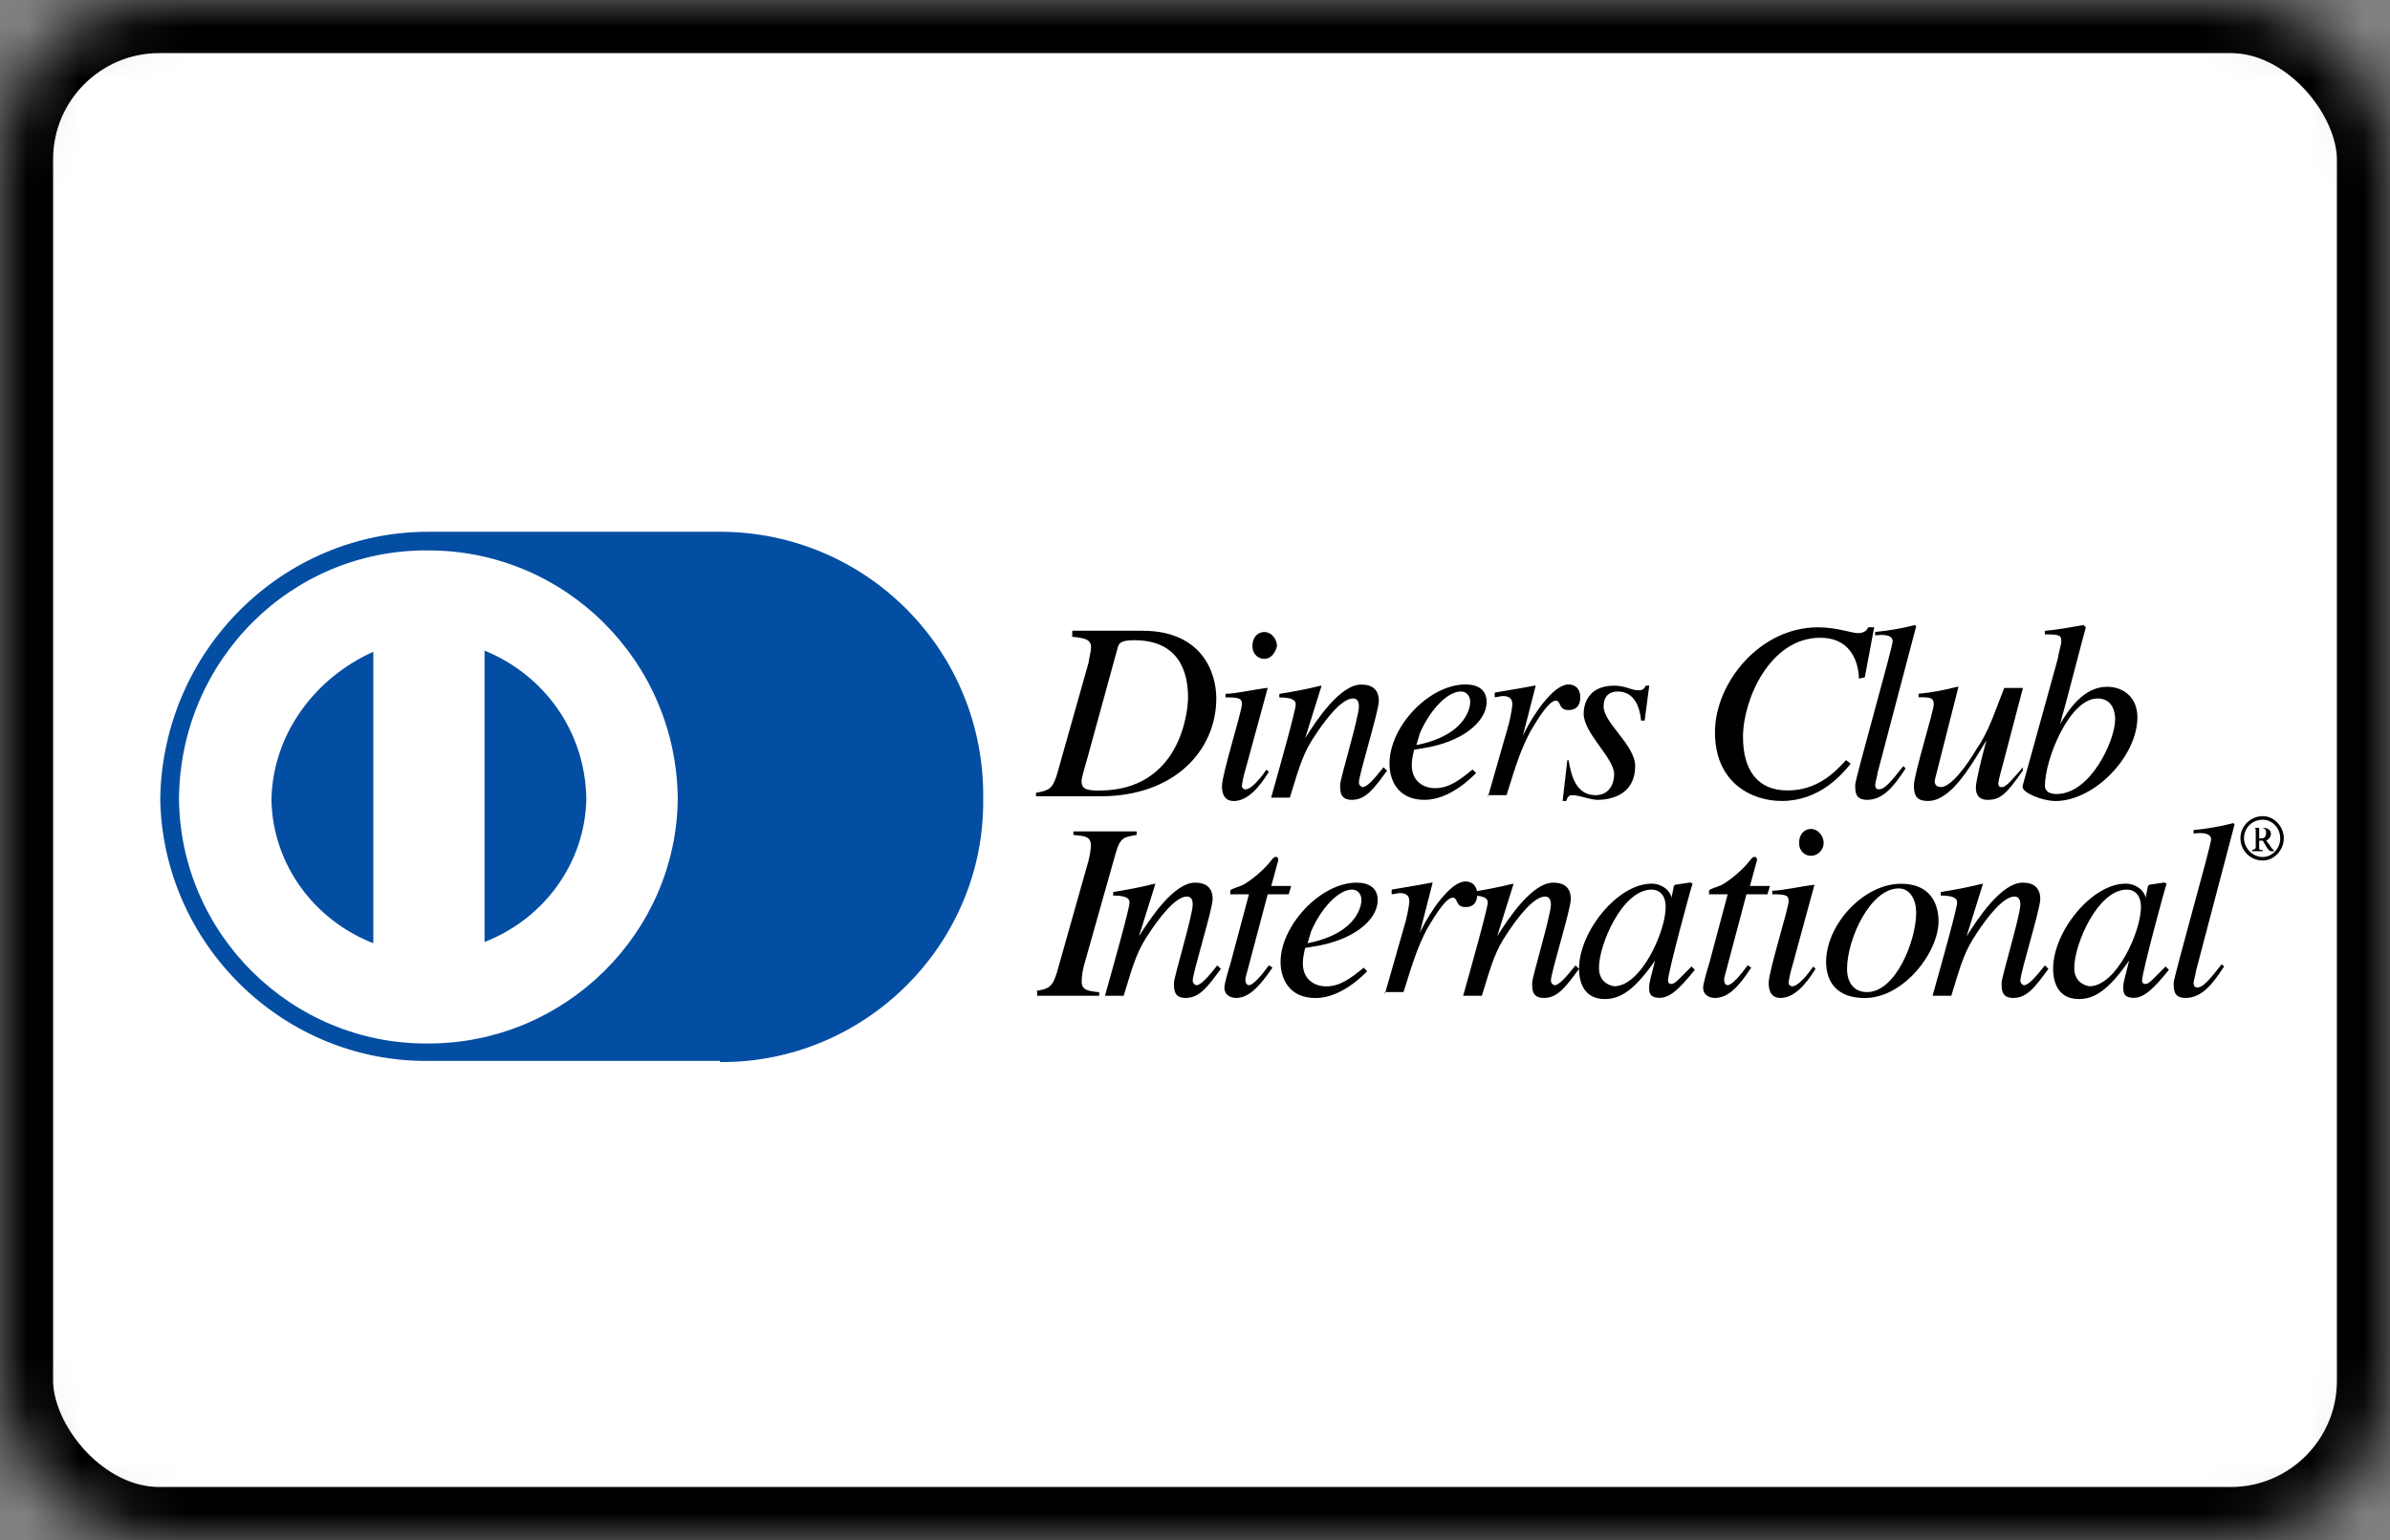<?xml version="1.0" encoding="UTF-8"?>
<svg width="45px" height="29px" viewBox="0 0 45 29" version="1.1" xmlns="http://www.w3.org/2000/svg" xmlns:xlink="http://www.w3.org/1999/xlink">
    <rect x="0" y="0" width="45" height="29" fill="#808080" stroke="none"/>
    <!-- Generator: Sketch 41.2 (35397) - http://www.bohemiancoding.com/sketch -->
    <title>PM/Desktop/Deposit/diners</title>
    <desc>Created with Sketch.</desc>
    <defs>
        <rect id="path-1" x="0" y="0" width="45" height="29" rx="3"></rect>
        <mask id="mask-2" maskContentUnits="userSpaceOnUse" maskUnits="objectBoundingBox" x="0" y="0" width="45" height="29" fill="white">
            <use xlink:href="#path-1"></use>
        </mask>
    </defs>
    <g id="Symbols" stroke="none" stroke-width="1" fill="none" fill-rule="evenodd">
        <g id="PM/Desktop/Deposit/diners">
            <use id="Rectangle-2" stroke="#000000" mask="url(#mask-2)" stroke-width="2" fill="#FFFFFF" xlink:href="#path-1"></use>
            <g id="diners" transform="translate(3, 10)">
                <g id="Group">
                    <path d="M18.047,2.186 C18.07,2.12 18.091,2.055 18.355,2.055 C19.194,2.055 19.369,2.647 19.369,3.131 C19.369,3.416 19.215,4.886 17.694,4.886 C17.473,4.886 17.364,4.863 17.364,4.71 C17.364,4.643 17.431,4.425 17.475,4.271 L18.047,2.186 L18.047,2.186 Z M17.166,1.989 C17.408,2.011 17.542,2.032 17.542,2.186 C17.542,2.273 17.498,2.427 17.498,2.471 L16.903,4.577 C16.816,4.861 16.749,4.884 16.507,4.928 L16.507,4.994 L17.719,4.994 C19.129,4.994 19.901,4.116 19.901,3.15 C19.901,2.645 19.615,1.877 18.512,1.877 L17.189,1.877 L17.189,1.987 L17.166,1.987 L17.166,1.989 Z M20.89,4.535 C20.713,4.82 20.494,5.083 20.229,5.083 C20.008,5.083 20.008,4.863 20.008,4.799 C20.008,4.579 20.383,3.395 20.383,3.262 C20.383,3.152 20.339,3.131 20.074,3.131 L20.074,3.065 C20.252,3.065 20.648,2.977 20.846,2.954 L20.869,2.954 L20.45,4.491 C20.427,4.558 20.383,4.755 20.383,4.799 C20.383,4.843 20.427,4.865 20.45,4.865 C20.516,4.865 20.648,4.778 20.846,4.491 L20.89,4.535 Z M20.802,2.406 C20.692,2.406 20.581,2.319 20.581,2.165 C20.581,1.989 20.692,1.901 20.802,1.901 C20.957,1.901 21.044,2.055 21.044,2.165 C21.023,2.252 20.957,2.406 20.802,2.406 Z M23.116,4.512 C22.874,4.841 22.719,5.061 22.455,5.061 C22.233,5.061 22.233,4.907 22.233,4.776 C22.233,4.666 22.586,3.503 22.586,3.306 C22.586,3.218 22.563,3.152 22.475,3.152 C22.254,3.152 21.946,3.569 21.77,3.833 C21.549,4.161 21.485,4.361 21.286,5.019 L20.934,5.019 C21.088,4.471 21.397,3.374 21.397,3.264 C21.397,3.197 21.353,3.133 21.088,3.133 L21.088,3.066 C21.353,3.023 21.595,2.979 21.86,2.913 L21.883,2.913 L21.574,3.899 C21.795,3.548 22.235,2.89 22.632,2.89 C22.853,2.89 22.961,3 22.961,3.197 C22.961,3.395 22.586,4.581 22.586,4.734 C22.586,4.801 22.653,4.822 22.653,4.822 C22.74,4.822 22.874,4.668 23.049,4.448 L23.116,4.512 L23.116,4.512 Z M23.733,3.81 C23.91,3.393 24.24,3.021 24.505,3.021 C24.616,3.021 24.682,3.108 24.682,3.218 C24.682,3.262 24.659,3.833 23.668,4.03 L23.733,3.81 L23.733,3.81 Z M24.726,4.49 C24.484,4.687 24.286,4.841 24.021,4.841 C23.823,4.841 23.581,4.731 23.581,4.402 C23.581,4.315 23.604,4.205 23.625,4.118 L23.756,4.095 C24.528,3.985 24.991,3.59 24.991,3.216 C24.991,2.996 24.837,2.888 24.595,2.888 C23.91,2.888 23.162,3.677 23.162,4.38 C23.162,4.687 23.316,5.061 23.823,5.061 C24.307,5.061 24.726,4.622 24.793,4.556 L24.726,4.49 L24.726,4.49 Z M25.012,5.017 L25.408,3.634 C25.452,3.457 25.475,3.306 25.475,3.26 C25.475,3.194 25.452,3.106 25.298,3.106 C25.254,3.106 25.187,3.129 25.143,3.129 L25.143,3.042 C25.385,2.998 25.673,2.954 25.892,2.911 L25.915,2.911 L25.673,3.854 L25.717,3.767 C25.871,3.459 26.247,2.888 26.533,2.888 C26.643,2.888 26.754,2.954 26.754,3.129 C26.754,3.37 26.576,3.37 26.533,3.37 C26.334,3.37 26.401,3.194 26.291,3.194 C26.136,3.194 25.85,3.721 25.807,3.786 C25.629,4.137 25.565,4.334 25.366,4.972 L25.014,4.972 L25.014,5.017 L25.012,5.017 Z M26.533,4.315 C26.576,4.535 26.643,4.973 27.04,4.973 C27.304,4.973 27.392,4.753 27.392,4.579 C27.392,4.271 26.818,3.81 26.818,3.438 C26.818,3.285 26.885,2.911 27.392,2.911 C27.613,2.911 27.701,2.998 27.855,2.998 C27.943,2.998 27.966,2.954 27.987,2.911 L28.053,2.911 L27.966,3.569 L27.899,3.569 C27.876,3.306 27.768,3.021 27.459,3.021 C27.348,3.021 27.194,3.065 27.194,3.306 C27.194,3.613 27.788,4.03 27.788,4.425 C27.788,4.953 27.348,5.061 27.083,5.061 C26.929,5.061 26.754,4.973 26.599,4.973 C26.533,4.973 26.512,5.017 26.489,5.083 L26.422,5.083 L26.51,4.315 L26.533,4.315 L26.533,4.315 Z M32,2.778 C32,2.647 31.956,2.009 31.272,2.009 C30.325,2.009 29.818,3.173 29.818,3.875 C29.818,4.49 30.083,4.884 30.657,4.884 C31.207,4.884 31.539,4.556 31.758,4.313 L31.846,4.38 C31.668,4.6 31.251,5.082 30.546,5.082 C29.995,5.082 29.29,4.753 29.29,3.787 C29.29,2.865 30.129,1.812 31.23,1.812 C31.583,1.812 31.869,1.922 31.979,1.922 C32.111,1.922 32.156,1.856 32.177,1.812 L32.288,1.812 L32.111,2.755 L32,2.778 L32,2.778 Z M32.88,4.469 C32.638,4.843 32.44,5.061 32.152,5.061 C31.931,5.061 31.931,4.907 31.931,4.776 C31.931,4.666 32.636,2.186 32.636,2.076 C32.636,1.945 32.438,1.945 32.307,1.966 L32.307,1.899 C32.549,1.877 32.814,1.833 33.056,1.769 L33.079,1.791 L32.351,4.556 C32.351,4.6 32.307,4.732 32.307,4.776 C32.307,4.799 32.307,4.863 32.374,4.863 C32.484,4.863 32.595,4.732 32.837,4.425 L32.88,4.469 Z M35.085,4.512 C34.777,4.951 34.666,5.061 34.424,5.061 C34.203,5.061 34.203,4.884 34.203,4.82 C34.203,4.732 34.291,4.338 34.401,3.941 C34.071,4.49 33.717,5.082 33.3,5.082 C33.122,5.082 33.035,5.015 33.035,4.797 C33.035,4.577 33.41,3.393 33.41,3.26 C33.41,3.129 33.323,3.129 33.124,3.129 L33.124,3.063 C33.366,3.04 33.608,2.996 33.852,2.932 L33.875,2.932 L33.435,4.666 C33.412,4.732 33.435,4.82 33.545,4.82 C33.744,4.82 34.052,4.381 34.207,4.118 C34.449,3.767 34.536,3.459 34.737,2.954 L35.089,2.954 L34.714,4.381 C34.691,4.469 34.626,4.689 34.626,4.755 C34.626,4.778 34.626,4.822 34.693,4.822 C34.78,4.822 34.914,4.645 35.089,4.448 L35.085,4.512 L35.085,4.512 Z M36.825,3.546 C36.825,3.941 36.362,4.951 35.724,4.951 C35.503,4.951 35.503,4.82 35.503,4.797 C35.503,4.292 35.966,3.152 36.494,3.152 C36.781,3.152 36.825,3.416 36.825,3.546 Z M35.503,1.945 C35.788,1.945 35.811,1.968 35.811,2.076 C35.811,2.142 35.768,2.252 35.745,2.404 L35.083,4.797 L35.083,4.82 C35.083,4.93 35.459,5.083 35.701,5.083 C36.429,5.083 37.244,4.249 37.244,3.503 C37.244,3.152 37.002,2.932 36.671,2.932 C36.231,2.932 35.943,3.37 35.788,3.634 C35.943,3.085 36.164,2.207 36.273,1.812 L36.229,1.769 C35.987,1.812 35.745,1.856 35.501,1.879 L35.501,1.945 L35.503,1.945 Z M16.505,8.66 C16.747,8.617 16.814,8.594 16.901,8.309 L17.496,6.203 C17.519,6.116 17.54,5.983 17.54,5.918 C17.54,5.742 17.408,5.742 17.21,5.721 L17.21,5.655 L18.401,5.655 L18.401,5.721 C18.159,5.765 18.092,5.765 18.005,6.072 L17.41,8.178 C17.387,8.266 17.366,8.376 17.366,8.486 C17.366,8.639 17.477,8.662 17.696,8.683 L17.696,8.75 L16.528,8.75 L16.528,8.662 L16.505,8.662 L16.505,8.66 Z" id="Shape" fill="#000000"></path>
                    <path d="M19.987,8.243 C19.745,8.571 19.59,8.791 19.325,8.791 C19.104,8.791 19.104,8.638 19.104,8.507 C19.104,8.397 19.457,7.233 19.457,7.036 C19.457,6.949 19.434,6.882 19.346,6.882 C19.125,6.882 18.817,7.3 18.641,7.564 C18.42,7.892 18.355,8.091 18.157,8.75 L17.805,8.75 C17.959,8.201 18.268,7.104 18.268,6.994 C18.268,6.928 18.224,6.863 17.959,6.863 L17.959,6.797 C18.224,6.753 18.466,6.71 18.731,6.643 L18.754,6.643 L18.445,7.63 C18.666,7.279 19.106,6.62 19.503,6.62 C19.724,6.62 19.832,6.731 19.832,6.928 C19.832,7.125 19.457,8.311 19.457,8.465 C19.457,8.531 19.524,8.552 19.524,8.552 C19.611,8.552 19.745,8.398 19.92,8.178 L19.987,8.243 L19.987,8.243 Z M21.265,6.839 L20.869,6.839 L20.45,8.419 L20.45,8.463 C20.45,8.507 20.473,8.55 20.516,8.55 C20.604,8.55 20.781,8.33 20.892,8.176 L20.959,8.22 C20.717,8.571 20.518,8.791 20.274,8.791 C20.187,8.791 20.053,8.748 20.053,8.594 C20.053,8.528 20.141,8.22 20.164,8.156 L20.516,6.839 L20.164,6.839 L20.164,6.772 C20.187,6.729 20.318,6.706 20.406,6.662 C20.56,6.575 20.802,6.378 20.936,6.201 C20.959,6.178 20.98,6.135 21.023,6.135 C21.067,6.135 21.067,6.178 21.067,6.201 L20.936,6.683 L21.311,6.683 L21.265,6.839 L21.265,6.839 Z M21.685,7.541 C21.862,7.123 22.192,6.751 22.456,6.751 C22.567,6.751 22.634,6.839 22.634,6.949 C22.634,6.992 22.611,7.564 21.62,7.761 L21.685,7.541 L21.685,7.541 Z M22.676,8.222 C22.434,8.419 22.235,8.573 21.97,8.573 C21.772,8.573 21.53,8.463 21.53,8.135 C21.53,8.047 21.553,7.937 21.574,7.85 L21.706,7.827 C22.477,7.717 22.94,7.323 22.94,6.949 C22.94,6.729 22.786,6.62 22.544,6.62 C21.86,6.62 21.111,7.433 21.111,8.112 C21.111,8.419 21.265,8.793 21.772,8.793 C22.256,8.793 22.676,8.355 22.742,8.288 L22.676,8.222 L22.676,8.222 Z M23.072,8.727 L23.468,7.343 C23.512,7.167 23.535,7.015 23.535,6.97 C23.535,6.903 23.512,6.816 23.358,6.816 C23.314,6.816 23.247,6.839 23.203,6.839 L23.203,6.751 C23.445,6.708 23.733,6.664 23.952,6.62 L23.975,6.62 L23.733,7.564 L23.777,7.476 C23.931,7.169 24.307,6.598 24.593,6.598 C24.703,6.598 24.814,6.664 24.814,6.839 C24.814,7.08 24.636,7.08 24.593,7.08 C24.394,7.08 24.461,6.903 24.351,6.903 C24.196,6.903 23.91,7.431 23.867,7.495 C23.689,7.846 23.625,8.044 23.426,8.681 L23.074,8.681 L23.074,8.727 L23.072,8.727 Z" id="Shape" fill="#000000"></path>
                    <path d="M26.731,8.243 C26.489,8.571 26.334,8.791 26.07,8.791 C25.848,8.791 25.848,8.638 25.848,8.507 C25.848,8.397 26.201,7.233 26.201,7.036 C26.201,6.949 26.178,6.882 26.091,6.882 C25.869,6.882 25.561,7.3 25.385,7.564 C25.164,7.892 25.1,8.091 24.901,8.75 L24.549,8.75 C24.703,8.201 25.012,7.104 25.012,6.994 C25.012,6.928 24.968,6.863 24.703,6.863 L24.703,6.797 C24.968,6.753 25.21,6.71 25.475,6.643 L25.498,6.643 L25.189,7.63 C25.41,7.279 25.85,6.62 26.247,6.62 C26.468,6.62 26.576,6.731 26.576,6.928 C26.576,7.125 26.201,8.311 26.201,8.465 C26.201,8.531 26.268,8.552 26.268,8.552 C26.355,8.552 26.489,8.398 26.664,8.178 L26.731,8.243 L26.731,8.243 Z M27.106,8.222 C27.106,7.784 27.546,6.751 28.097,6.751 C28.229,6.751 28.362,6.839 28.362,7.08 C28.362,7.541 27.899,8.571 27.392,8.571 C27.261,8.55 27.106,8.463 27.106,8.222 Z M28.848,8.199 C28.627,8.419 28.539,8.528 28.473,8.528 C28.429,8.528 28.406,8.505 28.406,8.461 C28.406,8.307 28.846,6.683 28.869,6.639 L28.825,6.617 L28.539,6.66 L28.516,6.683 L28.473,6.903 C28.45,6.772 28.295,6.639 28.097,6.639 C27.459,6.639 26.731,7.539 26.731,8.241 C26.731,8.372 26.754,8.812 27.215,8.812 C27.501,8.812 27.766,8.658 28.162,8.087 C28.095,8.372 28.051,8.482 28.051,8.592 C28.051,8.679 28.051,8.789 28.25,8.789 C28.448,8.789 28.625,8.613 28.911,8.262 L28.848,8.199 L28.848,8.199 Z M30.279,6.839 L29.883,6.839 L29.464,8.419 L29.464,8.463 C29.464,8.507 29.486,8.55 29.53,8.55 C29.618,8.55 29.795,8.33 29.906,8.176 L29.972,8.22 C29.73,8.594 29.532,8.791 29.288,8.791 C29.201,8.791 29.067,8.748 29.067,8.594 C29.067,8.528 29.155,8.22 29.178,8.156 L29.53,6.839 L29.178,6.839 L29.178,6.772 C29.201,6.729 29.332,6.706 29.42,6.662 C29.574,6.575 29.816,6.378 29.949,6.201 C29.972,6.178 29.993,6.135 30.037,6.135 C30.081,6.135 30.081,6.178 30.081,6.201 L29.949,6.683 L30.325,6.683 L30.279,6.839 L30.279,6.839 Z M31.184,8.243 C31.007,8.528 30.788,8.791 30.523,8.791 C30.302,8.791 30.302,8.571 30.302,8.507 C30.302,8.287 30.677,7.102 30.677,6.97 C30.677,6.86 30.634,6.839 30.369,6.839 L30.369,6.772 C30.546,6.772 30.942,6.685 31.141,6.662 L31.163,6.662 L30.744,8.199 C30.721,8.266 30.677,8.463 30.677,8.507 C30.677,8.55 30.721,8.573 30.744,8.573 C30.811,8.573 30.942,8.486 31.141,8.199 L31.184,8.243 Z M31.095,6.114 C30.984,6.114 30.874,6.027 30.874,5.873 C30.874,5.696 30.984,5.609 31.095,5.609 C31.249,5.609 31.337,5.763 31.337,5.873 C31.337,5.983 31.249,6.114 31.095,6.114 Z M32.749,6.729 C32.97,6.729 33.079,6.949 33.079,7.19 C33.079,7.694 32.703,8.681 32.152,8.681 C31.91,8.681 31.777,8.505 31.777,8.243 C31.779,7.672 32.219,6.729 32.749,6.729 Z M32.793,6.641 C32.088,6.641 31.383,7.41 31.383,8.112 C31.383,8.507 31.604,8.793 32.111,8.793 C32.838,8.793 33.5,7.937 33.5,7.345 C33.498,7.013 33.343,6.641 32.793,6.641 L32.793,6.641 Z" id="Shape" fill="#000000"></path>
                    <path d="M35.569,8.243 C35.327,8.571 35.173,8.791 34.908,8.791 C34.687,8.791 34.687,8.638 34.687,8.507 C34.687,8.397 35.04,7.233 35.04,7.036 C35.04,6.949 35.017,6.882 34.929,6.882 C34.708,6.882 34.399,7.3 34.224,7.564 C34.003,7.892 33.938,8.091 33.74,8.75 L33.387,8.75 C33.542,8.201 33.85,7.104 33.85,6.994 C33.85,6.928 33.807,6.863 33.542,6.863 L33.542,6.797 C33.807,6.753 34.049,6.71 34.313,6.643 L34.336,6.643 L34.028,7.63 C34.249,7.279 34.689,6.62 35.085,6.62 C35.306,6.62 35.415,6.731 35.415,6.928 C35.415,7.125 35.04,8.311 35.04,8.465 C35.04,8.531 35.106,8.552 35.106,8.552 C35.194,8.552 35.327,8.398 35.503,8.178 L35.569,8.243 L35.569,8.243 Z M36.055,8.222 C36.055,7.784 36.495,6.751 37.046,6.751 C37.178,6.751 37.311,6.839 37.311,7.08 C37.311,7.541 36.848,8.571 36.341,8.571 C36.21,8.55 36.055,8.463 36.055,8.222 Z M37.774,8.199 C37.553,8.419 37.465,8.528 37.399,8.528 C37.355,8.528 37.332,8.505 37.332,8.461 C37.332,8.307 37.772,6.683 37.795,6.639 L37.751,6.617 L37.465,6.66 L37.443,6.683 L37.399,6.903 C37.376,6.772 37.222,6.639 37.023,6.639 C36.385,6.639 35.657,7.539 35.657,8.241 C35.657,8.372 35.68,8.812 36.141,8.812 C36.427,8.812 36.692,8.658 37.088,8.087 C37.021,8.372 36.978,8.482 36.978,8.592 C36.978,8.679 36.978,8.789 37.176,8.789 C37.374,8.789 37.551,8.613 37.837,8.262 L37.774,8.199 L37.774,8.199 Z M38.876,8.199 C38.634,8.573 38.435,8.791 38.148,8.791 C37.927,8.791 37.927,8.638 37.927,8.507 C37.927,8.397 38.632,5.917 38.632,5.806 C38.632,5.676 38.434,5.676 38.302,5.696 L38.302,5.63 C38.544,5.607 38.809,5.564 39.051,5.499 L39.074,5.522 L38.346,8.287 C38.346,8.33 38.302,8.463 38.302,8.507 C38.302,8.529 38.302,8.594 38.369,8.594 C38.479,8.594 38.59,8.463 38.832,8.156 L38.876,8.199 L38.876,8.199 Z M39.537,5.588 L39.581,5.588 C39.625,5.588 39.668,5.611 39.668,5.676 C39.668,5.742 39.646,5.786 39.581,5.786 L39.537,5.786 L39.537,5.588 L39.537,5.588 Z M39.405,5.588 C39.472,5.588 39.472,5.588 39.472,5.655 L39.472,5.939 C39.472,5.983 39.472,5.983 39.405,6.006 L39.405,6.028 L39.604,6.028 L39.604,6.006 C39.537,6.006 39.537,6.006 39.537,5.939 L39.537,5.829 L39.604,5.829 C39.67,5.939 39.714,6.027 39.758,6.027 L39.825,6.027 C39.802,6.004 39.758,5.96 39.737,5.917 L39.67,5.829 C39.714,5.806 39.758,5.763 39.758,5.698 C39.758,5.632 39.691,5.588 39.626,5.588 L39.405,5.588 L39.405,5.588 Z M40,5.786 C40,5.565 39.823,5.368 39.604,5.368 C39.384,5.368 39.184,5.545 39.184,5.786 C39.184,6.006 39.362,6.203 39.604,6.203 C39.823,6.203 40,6.004 40,5.786 Z M39.933,5.786 C39.933,5.983 39.779,6.137 39.604,6.137 C39.405,6.137 39.251,5.96 39.251,5.786 C39.251,5.588 39.405,5.435 39.604,5.435 C39.779,5.435 39.933,5.588 39.933,5.786 Z" id="Shape" fill="#000000"></path>
                    <g id="Shape">
                        <path d="M10.554,9.998 C13.286,10.021 15.535,7.782 15.512,5.061 C15.556,2.252 13.307,0.013 10.554,0.013 L5.065,0.013 C2.31,0.013 0.063,2.252 0.017,5.04 C0.061,7.761 2.31,10 5.065,9.977 L10.554,9.977 L10.554,9.998 Z" fill="#034EA2"></path>
                        <path d="M0.37,5.04 C0.393,2.429 2.485,0.343 5.065,0.364 C7.644,0.364 9.738,2.45 9.761,5.04 C9.738,7.564 7.646,9.649 5.065,9.649 C2.487,9.67 0.393,7.584 0.37,5.04 L0.37,5.04 Z" fill="#FFFFFF"></path>
                        <path d="M4.029,2.273 C2.948,2.755 2.132,3.81 2.111,5.061 C2.134,6.268 2.904,7.321 4.029,7.761 L4.029,2.273 Z M6.123,7.738 C7.247,7.3 8.019,6.247 8.04,5.038 C8.017,3.765 7.247,2.712 6.123,2.25 L6.123,7.738 L6.123,7.738 Z" fill="#034EA2"></path>
                    </g>
                </g>
            </g>
        </g>
    </g>
</svg>